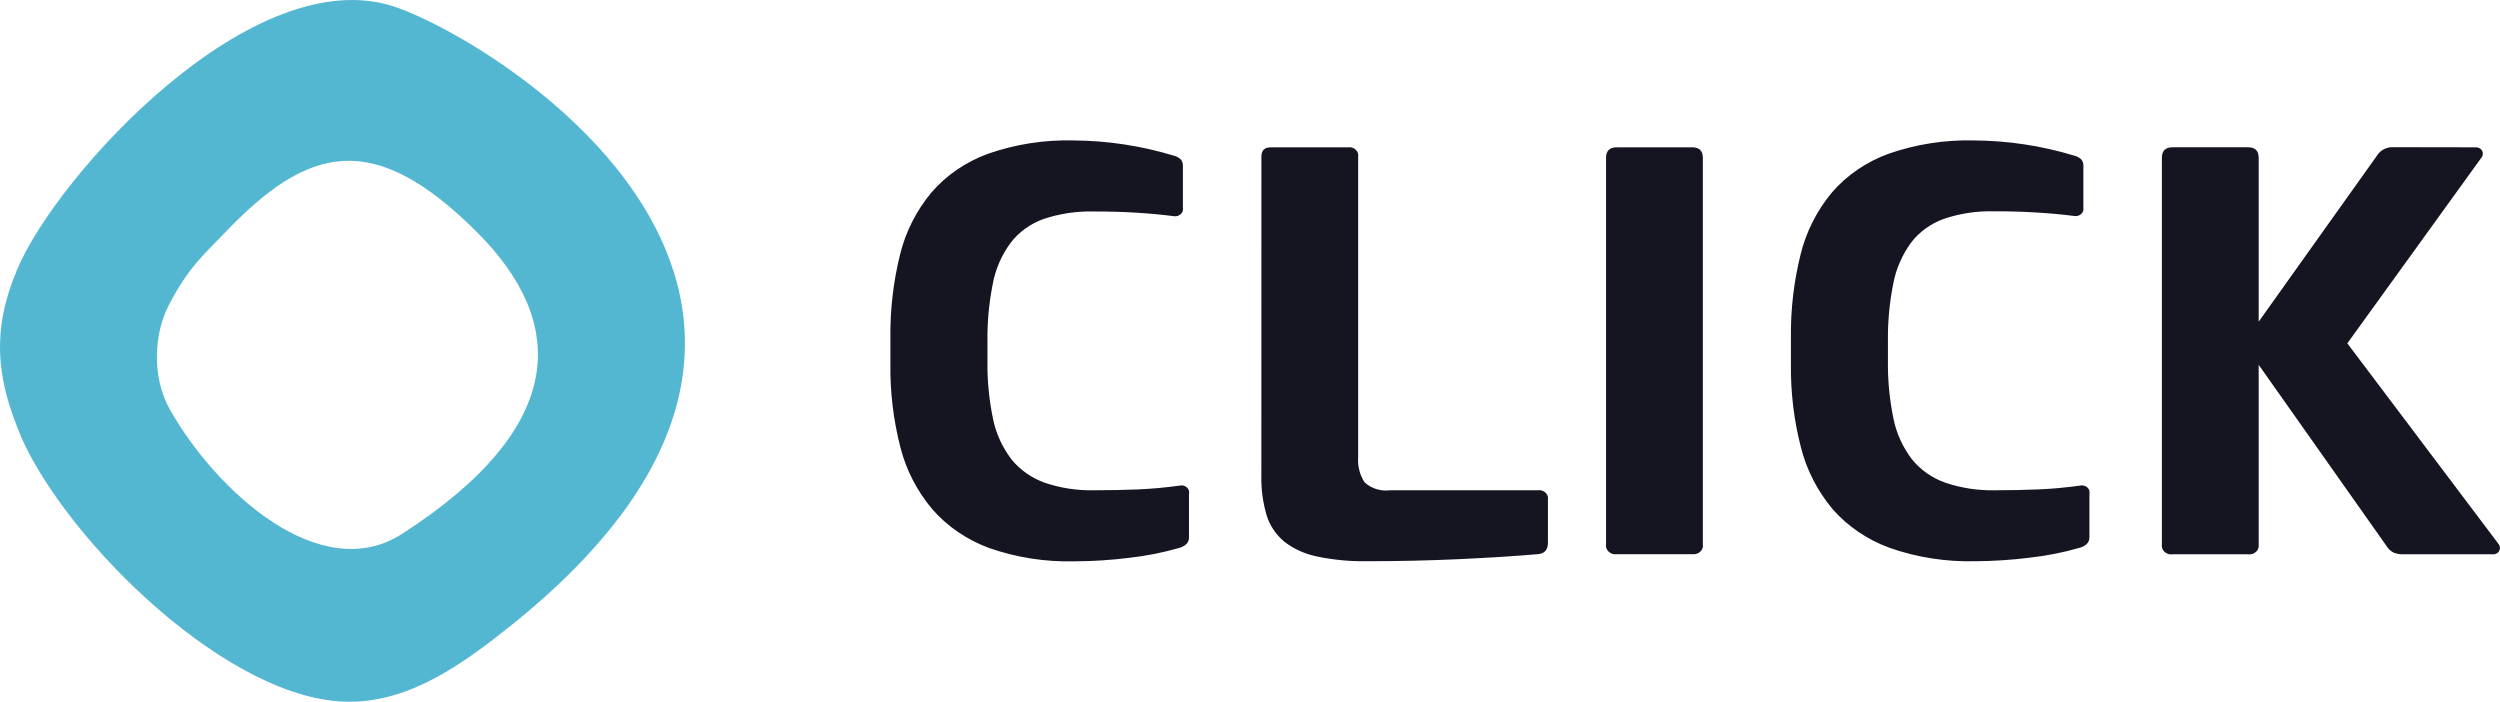 <svg width="57" height="16" viewBox="0 0 57 16" fill="none" xmlns="http://www.w3.org/2000/svg">
<g id="click 1" clip-path="url(#clip0_870_2039)">
<g id="2180368684240">
<path id="Exclusion 1" d="M7.979 16C5.242 16.017 1.533 12.345 0.48 9.959V9.95L0.459 9.902C-0.075 8.623 -0.199 7.552 0.388 6.151C1.281 4.012 5.778 -0.956 9.023 0.162C11.342 0.959 20.866 6.805 11.726 14.201C10.555 15.143 9.372 15.992 7.979 16ZM3.879 9.347C4.933 11.204 7.308 13.372 9.171 12.17C12.977 9.713 12.925 7.343 10.879 5.297C8.503 2.922 7.013 3.327 5.119 5.315C4.67 5.785 4.292 6.094 3.841 6.972C3.516 7.607 3.45 8.594 3.879 9.348V9.347Z" fill="#53B7D1"/>
</g>
<path id="Path 1475" d="M24.958 11.178C25.319 11.178 25.651 11.171 25.956 11.158C26.261 11.145 26.574 11.116 26.895 11.072C26.918 11.066 26.942 11.065 26.965 11.069C26.988 11.072 27.01 11.079 27.03 11.091C27.05 11.102 27.067 11.117 27.081 11.135C27.095 11.152 27.104 11.172 27.109 11.194C27.114 11.216 27.114 11.238 27.109 11.26V12.255C27.109 12.37 27.034 12.449 26.882 12.494C26.51 12.601 26.128 12.676 25.741 12.719C25.331 12.77 24.917 12.797 24.503 12.798C23.837 12.816 23.174 12.712 22.551 12.494C22.045 12.307 21.599 12.003 21.256 11.61C20.907 11.194 20.659 10.713 20.529 10.199C20.37 9.579 20.293 8.942 20.301 8.305V7.695C20.294 7.058 20.368 6.422 20.522 5.801C20.647 5.288 20.891 4.806 21.235 4.39C21.575 3.996 22.019 3.692 22.523 3.507C23.147 3.289 23.81 3.185 24.475 3.202C25.25 3.207 26.02 3.324 26.756 3.547C26.822 3.562 26.881 3.594 26.927 3.64C26.958 3.683 26.973 3.734 26.97 3.786V4.74C26.978 4.782 26.967 4.826 26.94 4.861C26.914 4.896 26.873 4.92 26.828 4.928C26.804 4.932 26.78 4.932 26.756 4.928C26.49 4.893 26.201 4.867 25.888 4.848C25.576 4.829 25.258 4.821 24.934 4.822C24.544 4.812 24.155 4.871 23.788 4.995C23.487 5.104 23.227 5.293 23.041 5.538C22.835 5.819 22.697 6.138 22.635 6.472C22.548 6.912 22.507 7.358 22.514 7.804V8.215C22.507 8.66 22.549 9.104 22.639 9.541C22.705 9.875 22.849 10.192 23.059 10.47C23.253 10.712 23.517 10.898 23.821 11.007C24.186 11.13 24.573 11.188 24.961 11.178L24.958 11.178ZM28.76 3.571C28.76 3.429 28.831 3.359 28.974 3.359H30.739C30.791 3.352 30.845 3.365 30.887 3.394C30.93 3.424 30.958 3.469 30.966 3.518C30.969 3.535 30.969 3.554 30.966 3.571V10.422C30.95 10.621 31 10.82 31.109 10.993C31.183 11.064 31.275 11.118 31.377 11.15C31.478 11.182 31.586 11.192 31.692 11.178H35.066C35.092 11.175 35.118 11.176 35.144 11.182C35.17 11.188 35.194 11.199 35.215 11.214C35.236 11.228 35.254 11.247 35.267 11.268C35.281 11.289 35.289 11.313 35.293 11.337C35.296 11.355 35.296 11.373 35.293 11.39V12.371C35.293 12.539 35.213 12.627 35.051 12.636C34.529 12.681 33.931 12.718 33.258 12.749C32.585 12.78 31.887 12.796 31.165 12.796C30.784 12.802 30.404 12.766 30.033 12.689C29.758 12.634 29.502 12.519 29.285 12.352C29.091 12.191 28.951 11.982 28.879 11.749C28.792 11.451 28.751 11.143 28.759 10.835L28.76 3.571ZM38.825 12.41C38.83 12.441 38.827 12.472 38.817 12.501C38.806 12.531 38.789 12.557 38.765 12.579C38.742 12.601 38.713 12.618 38.681 12.627C38.65 12.637 38.616 12.64 38.583 12.636H36.861C36.833 12.639 36.805 12.638 36.777 12.632C36.75 12.625 36.725 12.614 36.702 12.598C36.68 12.582 36.661 12.563 36.646 12.54C36.632 12.518 36.622 12.493 36.618 12.467C36.615 12.448 36.615 12.429 36.618 12.41V3.598C36.618 3.439 36.699 3.359 36.861 3.359H38.583C38.745 3.359 38.825 3.439 38.825 3.598V12.41ZM45.488 11.178C45.85 11.178 46.182 11.171 46.486 11.158C46.79 11.145 47.103 11.116 47.426 11.072C47.448 11.066 47.472 11.065 47.495 11.069C47.518 11.072 47.54 11.079 47.56 11.091C47.58 11.102 47.597 11.117 47.611 11.135C47.625 11.152 47.634 11.172 47.639 11.194C47.644 11.214 47.644 11.236 47.639 11.257V12.252C47.639 12.367 47.564 12.447 47.411 12.491C47.039 12.598 46.657 12.673 46.271 12.716C45.86 12.767 45.446 12.794 45.032 12.796C44.366 12.812 43.704 12.709 43.081 12.49C42.575 12.305 42.129 12.002 41.785 11.61C41.437 11.194 41.19 10.713 41.061 10.199C40.901 9.579 40.825 8.942 40.833 8.305V7.695C40.825 7.057 40.899 6.421 41.054 5.8C41.179 5.287 41.422 4.806 41.767 4.389C42.106 3.996 42.55 3.692 43.055 3.507C43.678 3.289 44.341 3.185 45.006 3.202C45.781 3.207 46.551 3.323 47.287 3.547C47.353 3.562 47.412 3.594 47.458 3.64C47.489 3.683 47.504 3.734 47.501 3.785V4.736C47.509 4.778 47.498 4.822 47.471 4.857C47.444 4.892 47.404 4.916 47.359 4.924C47.335 4.928 47.311 4.928 47.287 4.924C47.021 4.889 46.732 4.863 46.419 4.844C46.106 4.825 45.788 4.817 45.465 4.818C45.075 4.808 44.686 4.866 44.319 4.99C44.018 5.1 43.758 5.288 43.571 5.533C43.367 5.815 43.229 6.133 43.166 6.468C43.079 6.907 43.038 7.353 43.045 7.8V8.211C43.038 8.657 43.08 9.102 43.17 9.54C43.236 9.874 43.379 10.191 43.59 10.469C43.784 10.711 44.048 10.898 44.352 11.005C44.717 11.129 45.104 11.187 45.492 11.178H45.488ZM56.437 3.359C56.469 3.356 56.5 3.362 56.528 3.376C56.556 3.39 56.579 3.412 56.593 3.438C56.607 3.466 56.611 3.497 56.606 3.528C56.602 3.559 56.587 3.587 56.565 3.61L53.519 7.828L56.965 12.4C56.983 12.421 56.995 12.447 56.998 12.474C57.002 12.501 56.997 12.528 56.985 12.553C56.972 12.582 56.949 12.606 56.919 12.621C56.89 12.637 56.856 12.643 56.822 12.638H54.815C54.732 12.642 54.649 12.629 54.573 12.599C54.507 12.565 54.453 12.514 54.416 12.453L51.498 8.318V12.413C51.505 12.466 51.491 12.519 51.457 12.561C51.423 12.603 51.372 12.631 51.316 12.638C51.296 12.641 51.276 12.641 51.256 12.638H49.533C49.477 12.646 49.42 12.632 49.374 12.6C49.329 12.569 49.299 12.521 49.291 12.469C49.288 12.451 49.288 12.432 49.291 12.413V3.597C49.291 3.438 49.372 3.358 49.533 3.358H51.256C51.417 3.358 51.498 3.438 51.498 3.597V7.334L54.219 3.515C54.256 3.466 54.304 3.425 54.362 3.398C54.419 3.37 54.482 3.356 54.547 3.356L56.437 3.359Z" fill="#141521"/>
</g>
<defs>
<clipPath id="clip0_870_2039">
<rect width="57" height="16" fill="white"/>
</clipPath>
</defs>
</svg>
